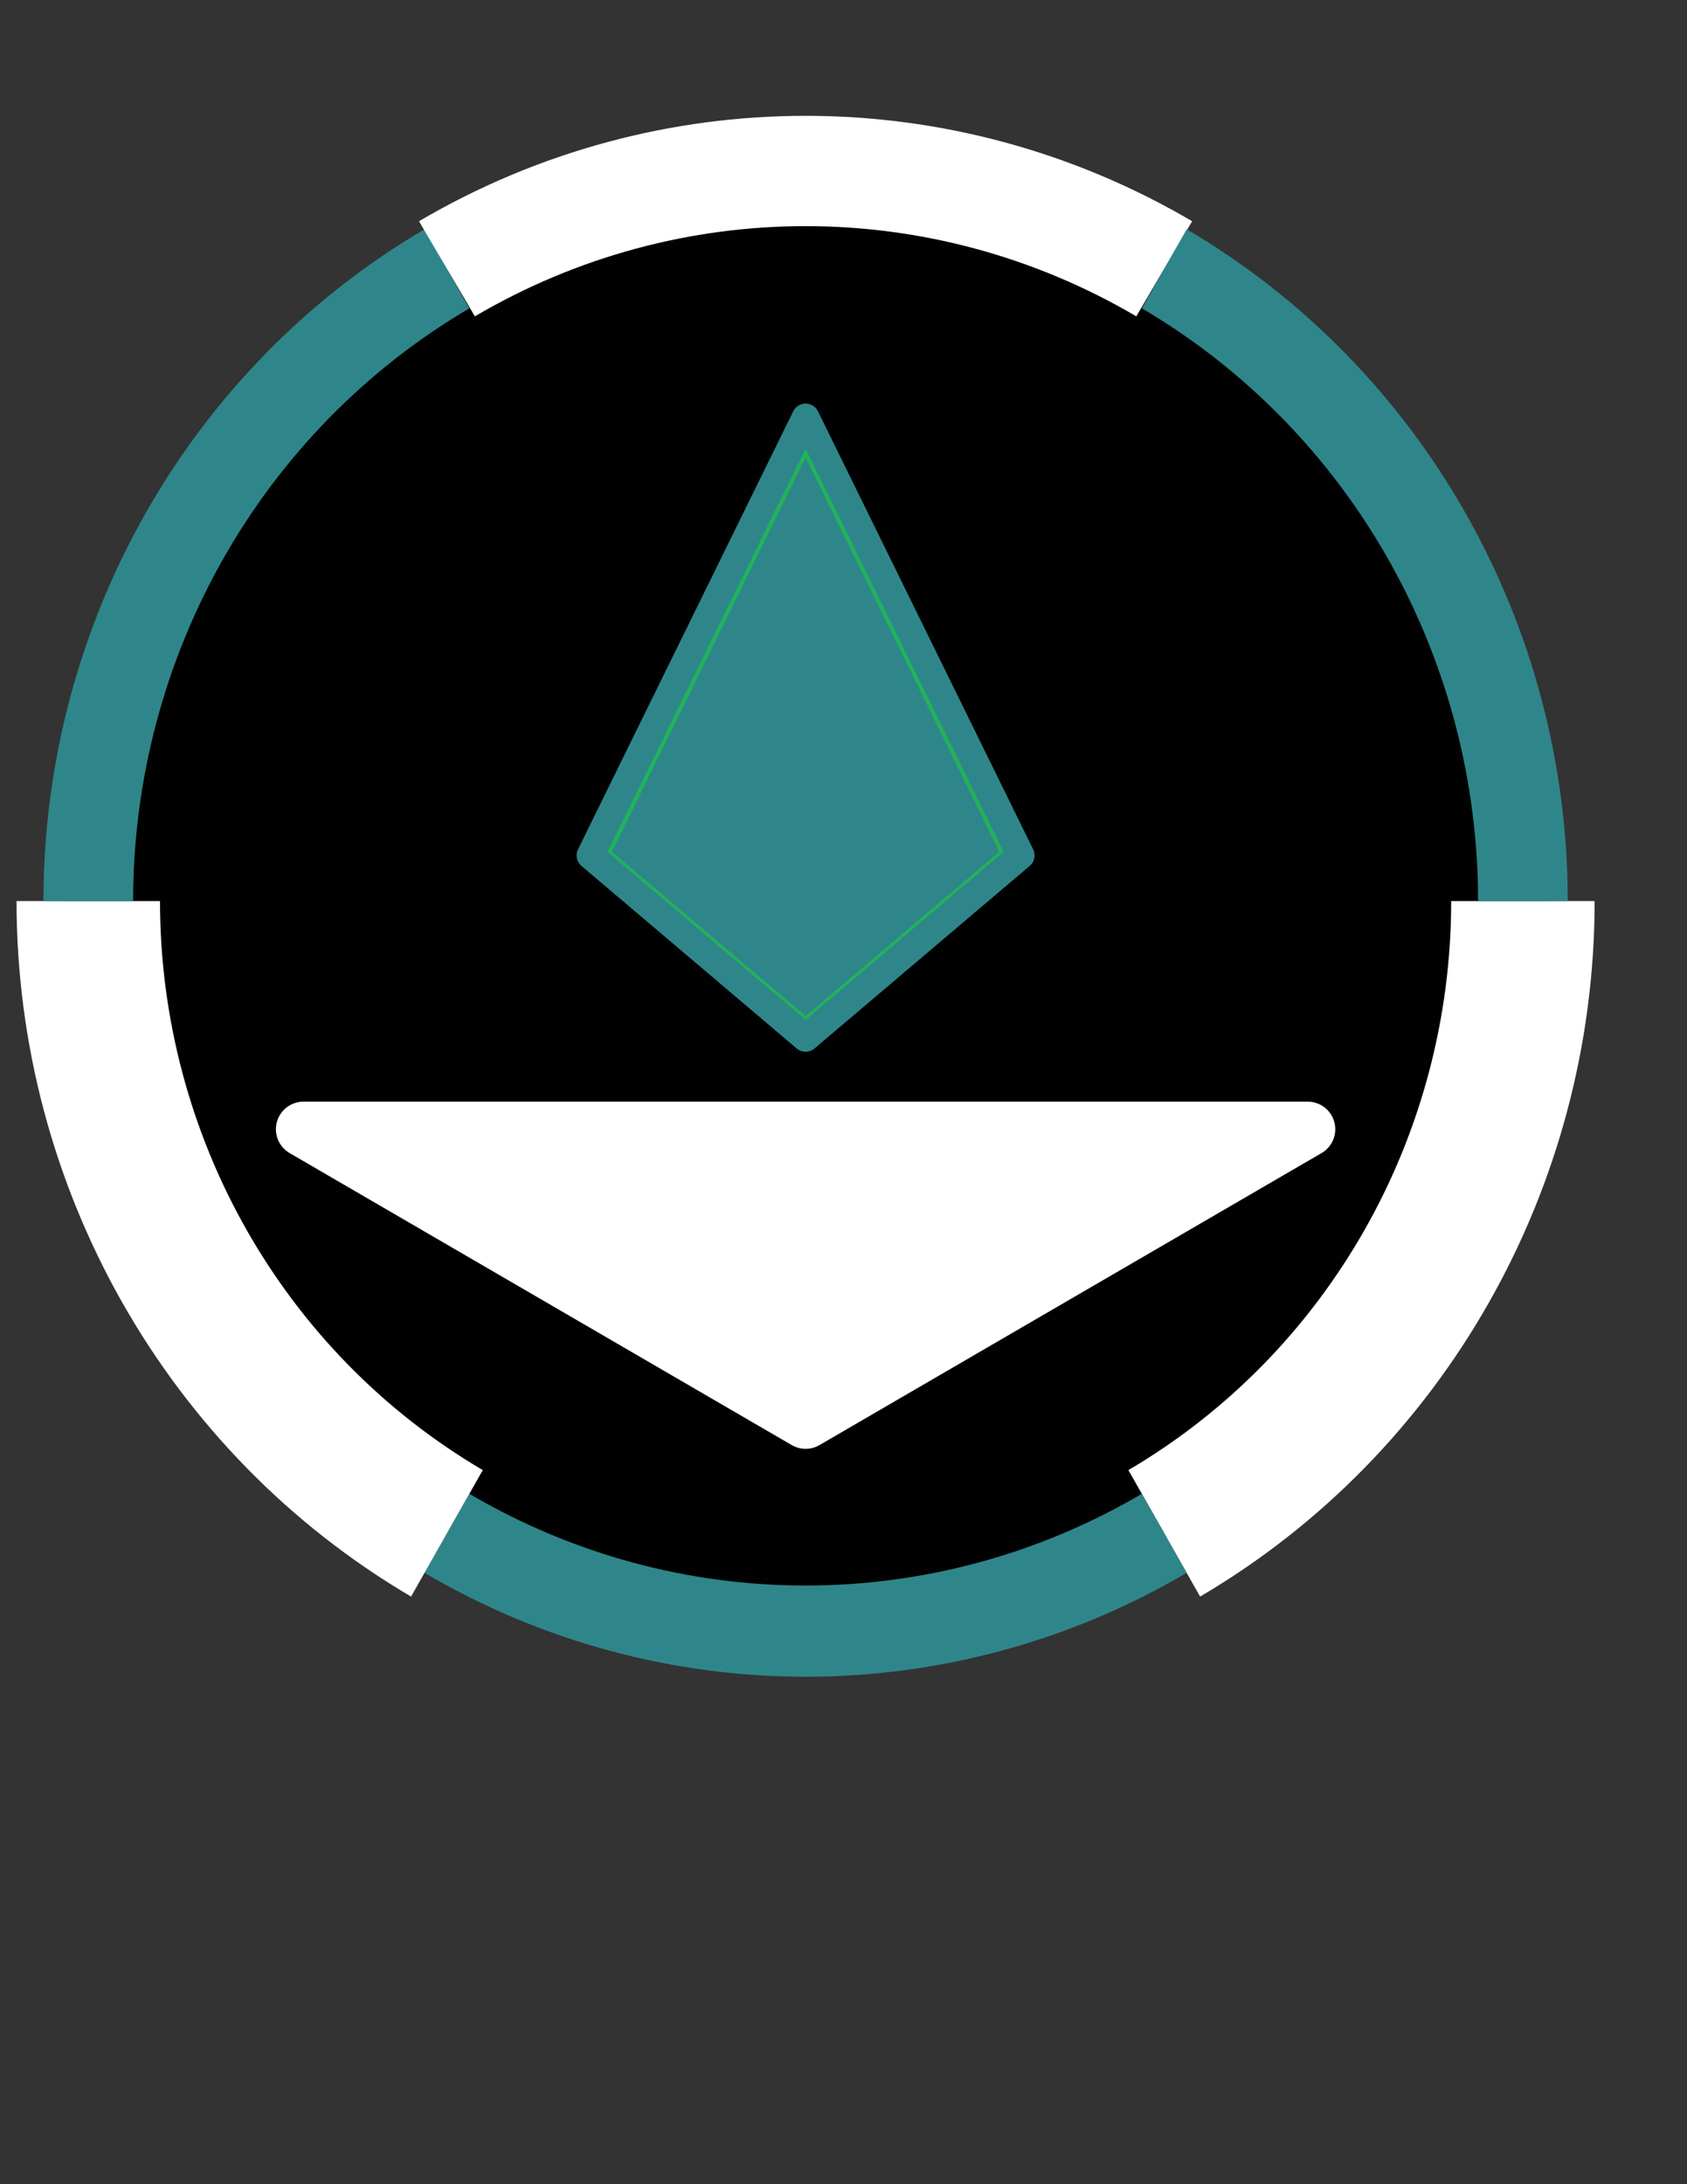 <?xml version="1.0" encoding="utf-8"?>
<!-- Generator: Adobe Illustrator 24.2.1, SVG Export Plug-In . SVG Version: 6.00 Build 0)  -->
<svg version="1.1" id="Layer_1" xmlns="http://www.w3.org/2000/svg" xmlns:xlink="http://www.w3.org/1999/xlink" x="0px" y="0px"
	 viewBox="0 0 612 792" style="enable-background:new 0 0 612 792;" xml:space="preserve">
<rect x="0" y="0" width="612" height="792" fill="#333333" stroke="none"/>
<style type="text/css">
	
		.st0{fill-rule:evenodd;clip-rule:evenodd;fill:#010101;stroke:#010101;stroke-width:30.529;stroke-linecap:round;stroke-linejoin:round;}
	.st1{fill:#FFFFFF;}
	.st2{fill:#2F868A;}
	.st3{fill:none;stroke:#FFFFFF;stroke-width:40;}
	.st4{fill:#FFFFFF;stroke:#FFFFFF;stroke-width:20;stroke-linejoin:round;}
	.st5{fill:#20B35A;stroke:#2F868A;stroke-width:10;stroke-linejoin:round;}
</style>
<ellipse id="path888" class="st0" cx="292.25" cy="321.77" rx="254.57" ry="254.21"/>
<g id="g1822" transform="translate(81.422,558.404)">
	<path id="path4" class="st1" d="M445.03-231.67c0,85.16-44.6,163.75-117.1,206.33l26.02,45.86c88.53-52,143.12-148.2,143.12-252.19
		H445.03z"/>
	<path id="path6" class="st2" d="M88.85-16.74L72.58,11.92c85.52,50.23,190.97,50.23,276.49,0l-16.26-28.66
		C257.3,27.61,164.35,27.61,88.85-16.74z"/>
	<path id="path8" class="st1" d="M-75.42-231.67c0,103.99,54.6,200.19,143.12,252.19l26.02-45.86
		c-72.5-42.58-117.1-121.17-117.1-206.33H-75.42z"/>
	<path id="path10" class="st2" d="M72.58-475.27C-12.94-425.03-65.66-332.14-65.66-231.67h32.53c0-88.69,46.48-170.59,121.98-214.93
		L72.58-475.27z"/>
	<path id="path12" class="st3" d="M80.71-460.94c80.51-47.29,179.71-47.29,260.22,0"/>
	<path id="path14" class="st2" d="M349.07-475.27l-16.26,28.66c75.5,44.35,121.98,126.24,121.98,214.93h32.53
		C487.31-332.14,434.59-425.03,349.07-475.27z"/>
	<polygon id="polygon16" class="st4" points="28.67,-148.94 392.98,-148.94 210.83,-43.05 	"/>
	<polygon id="polygon18" class="st5" points="210.83,-407.06 132.76,-248.22 210.83,-182.04 288.89,-248.22 	"/>
	<path id="polygon18-8" class="st2" d="M210.83-189.98l70.26-59.57L210.83-392.5l-70.26,142.96L210.83-189.98z"/>
</g>
</svg>
